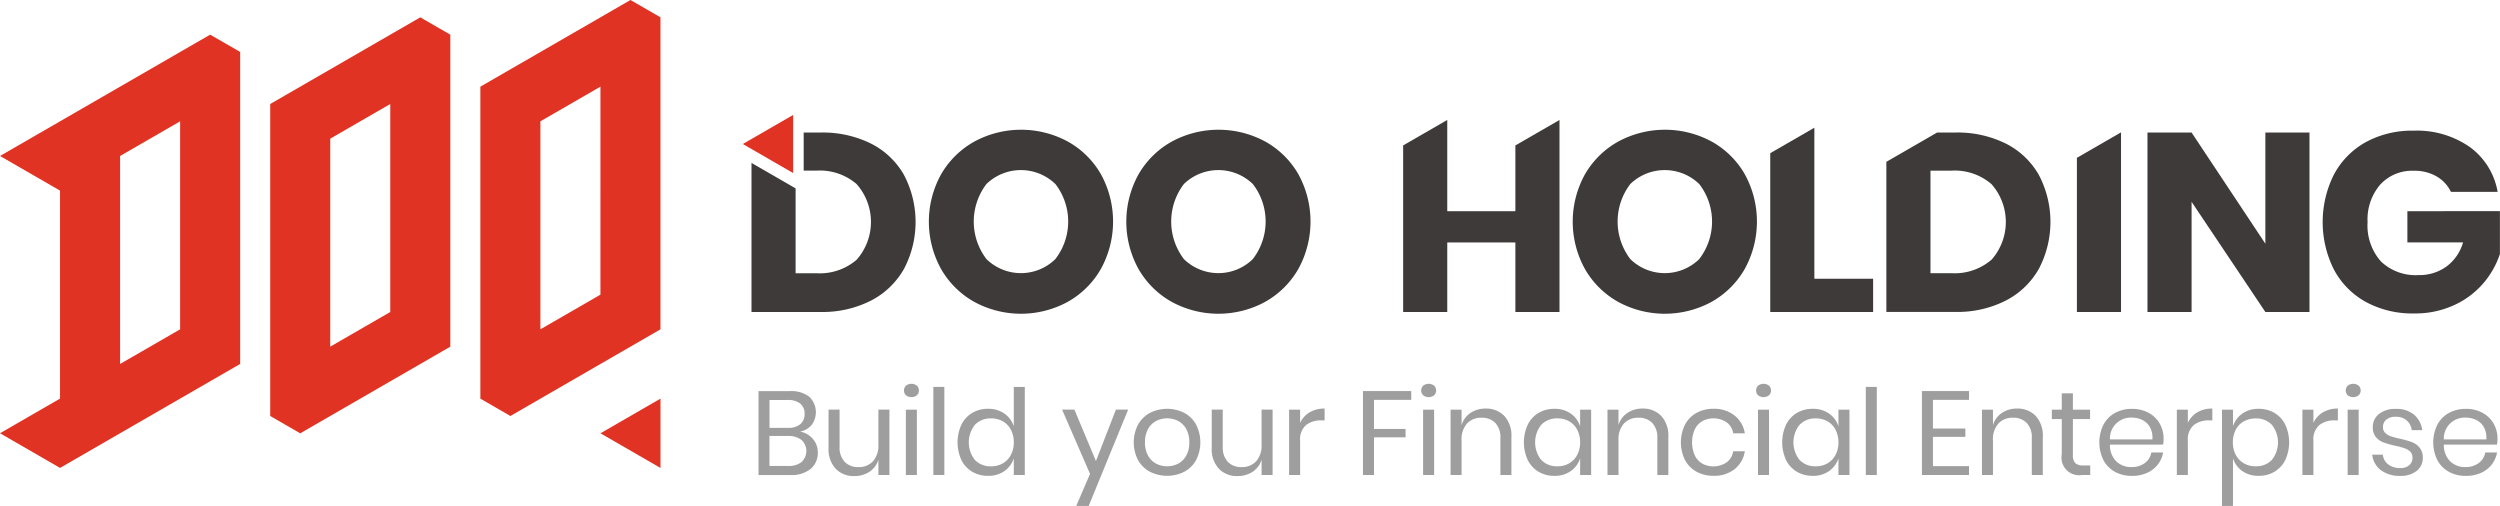 <svg id="icon_holding_Logo" data-name="icon/holding Logo" xmlns="http://www.w3.org/2000/svg" width="148.242" height="30" viewBox="0 0 148.242 30">
  <g id="组_78" data-name="组 78" transform="translate(44.977 22.759)">
    <path id="路径_132" data-name="路径 132" d="M597.609,353.62a1.186,1.186,0,0,1,.291.8,1.231,1.231,0,0,1-.42.974,1.8,1.8,0,0,1-1.216.367h-1.879v-4.976h1.851a1.754,1.754,0,0,1,1.155.332,1.262,1.262,0,0,1,.133,1.687,1.191,1.191,0,0,1-.671.381A1.329,1.329,0,0,1,597.609,353.62Zm-2.572-.656h1.09a1.1,1.1,0,0,0,.736-.219.766.766,0,0,0,.254-.614.754.754,0,0,0-.251-.6,1.145,1.145,0,0,0-.768-.219h-1.062Zm1.9,2.025a.889.889,0,0,0-.007-1.309,1.244,1.244,0,0,0-.807-.236h-1.09v1.778h1.1A1.227,1.227,0,0,0,596.941,354.989Z" transform="translate(-594.384 -350.352)" fill="#9e9e9f"/>
    <path id="路径_133" data-name="路径 133" d="M644.468,363.1v3.875h-.653v-.91a1.3,1.3,0,0,1-.535.723,1.6,1.6,0,0,1-.893.251,1.474,1.474,0,0,1-1.105-.434,1.711,1.711,0,0,1-.423-1.246V363.1h.653V365.3a1.238,1.238,0,0,0,.3.893,1.08,1.08,0,0,0,.818.314,1.127,1.127,0,0,0,.861-.342,1.4,1.4,0,0,0,.323-1V363.1Z" transform="translate(-636.705 -361.569)" fill="#9e9e9f"/>
    <path id="路径_134" data-name="路径 134" d="M690.988,346.074a.531.531,0,0,1,.646,0,.4.4,0,0,1,0,.572.532.532,0,0,1-.646,0,.4.4,0,0,1,0-.572Zm.646,1.422v3.875h-.653V347.5Z" transform="translate(-682.243 -345.965)" fill="#9e9e9f"/>
    <path id="路径_135" data-name="路径 135" d="M711.029,348.018v5.223h-.653v-5.223Z" transform="translate(-700.009 -347.835)" fill="#9e9e9f"/>
    <path id="路径_136" data-name="路径 136" d="M729.21,349.6a1.473,1.473,0,0,1,.556.755v-2.336h.653v5.223h-.653v-.988a1.472,1.472,0,0,1-.556.755,1.637,1.637,0,0,1-.972.282,1.806,1.806,0,0,1-.932-.24,1.668,1.668,0,0,1-.642-.688,2.511,2.511,0,0,1,0-2.114,1.664,1.664,0,0,1,.642-.692,1.808,1.808,0,0,1,.932-.24A1.638,1.638,0,0,1,729.21,349.6Zm-1.751.667a1.677,1.677,0,0,0,0,2.082,1.275,1.275,0,0,0,.965.378,1.356,1.356,0,0,0,.692-.176,1.236,1.236,0,0,0,.477-.5,1.551,1.551,0,0,0,.172-.744,1.573,1.573,0,0,0-.172-.748,1.21,1.21,0,0,0-.477-.5,1.379,1.379,0,0,0-.692-.173A1.275,1.275,0,0,0,727.459,350.266Z" transform="translate(-714.628 -347.835)" fill="#9e9e9f"/>
    <path id="路径_137" data-name="路径 137" d="M796.515,363.1l1.277,3.049,1.184-3.049h.725l-2.339,5.71h-.739l.818-1.9-1.657-3.811Z" transform="translate(-777.783 -361.569)" fill="#9e9e9f"/>
    <path id="路径_138" data-name="路径 138" d="M846.3,362.789a1.732,1.732,0,0,1,.7.692,2.32,2.32,0,0,1,0,2.114,1.737,1.737,0,0,1-.7.688,2.268,2.268,0,0,1-2.03,0,1.76,1.76,0,0,1-.706-.688,2.29,2.29,0,0,1,0-2.114,1.755,1.755,0,0,1,.706-.692,2.268,2.268,0,0,1,2.03,0Zm-1.664.48a1.177,1.177,0,0,0-.481.476,1.584,1.584,0,0,0-.183.794,1.567,1.567,0,0,0,.183.787,1.176,1.176,0,0,0,.481.476,1.436,1.436,0,0,0,1.3,0,1.177,1.177,0,0,0,.481-.476,1.565,1.565,0,0,0,.183-.787,1.581,1.581,0,0,0-.183-.794,1.178,1.178,0,0,0-.481-.476,1.435,1.435,0,0,0-1.3,0Z" transform="translate(-821.055 -361.067)" fill="#9e9e9f"/>
    <path id="路径_139" data-name="路径 139" d="M898.686,363.1v3.875h-.653v-.91a1.3,1.3,0,0,1-.535.723,1.6,1.6,0,0,1-.893.251,1.474,1.474,0,0,1-1.105-.434,1.711,1.711,0,0,1-.423-1.246V363.1h.653V365.3a1.237,1.237,0,0,0,.3.893,1.08,1.08,0,0,0,.818.314,1.128,1.128,0,0,0,.861-.342,1.4,1.4,0,0,0,.323-1V363.1Z" transform="translate(-868.202 -361.569)" fill="#9e9e9f"/>
    <path id="路径_140" data-name="路径 140" d="M947.59,362.613a1.706,1.706,0,0,1,.89-.222v.7h-.2a1.411,1.411,0,0,0-.9.279,1.108,1.108,0,0,0-.352.921v2.04h-.653v-3.875h.653v.783A1.432,1.432,0,0,1,947.59,362.613Z" transform="translate(-914.912 -360.923)" fill="#9e9e9f"/>
    <path id="路径_141" data-name="路径 141" d="M998.279,350.783v.522h-2.21v1.722h1.873v.5H996.07v2.23h-.653v-4.976Z" transform="translate(-959.574 -350.352)" fill="#9e9e9f"/>
    <path id="路径_142" data-name="路径 142" d="M1034.146,346.074a.531.531,0,0,1,.646,0,.4.4,0,0,1,0,.572.531.531,0,0,1-.646,0,.4.4,0,0,1,0-.572Zm.646,1.422v3.875h-.653V347.5Z" transform="translate(-994.731 -345.965)" fill="#9e9e9f"/>
    <path id="路径_143" data-name="路径 143" d="M1056.718,362.825a1.722,1.722,0,0,1,.423,1.253v2.251h-.653v-2.195a1.225,1.225,0,0,0-.3-.889,1.087,1.087,0,0,0-.818-.311,1.128,1.128,0,0,0-.861.342,1.4,1.4,0,0,0-.323,1v2.054h-.653v-3.875h.653v.917a1.32,1.32,0,0,1,.534-.727,1.568,1.568,0,0,1,.886-.254A1.483,1.483,0,0,1,1056.718,362.825Z" transform="translate(-1012.496 -360.923)" fill="#9e9e9f"/>
    <path id="路径_144" data-name="路径 144" d="M1104.956,362.831a1.473,1.473,0,0,1,.556.755V362.6h.653v3.875h-.653v-.988a1.472,1.472,0,0,1-.556.755,1.637,1.637,0,0,1-.972.282,1.807,1.807,0,0,1-.932-.24,1.668,1.668,0,0,1-.642-.688,2.512,2.512,0,0,1,0-2.114,1.664,1.664,0,0,1,.642-.692,1.809,1.809,0,0,1,.932-.24A1.638,1.638,0,0,1,1104.956,362.831Zm-1.751.667a1.677,1.677,0,0,0,0,2.082,1.275,1.275,0,0,0,.965.378,1.357,1.357,0,0,0,.692-.176,1.236,1.236,0,0,0,.477-.5,1.552,1.552,0,0,0,.172-.744,1.574,1.574,0,0,0-.172-.748,1.21,1.21,0,0,0-.477-.5,1.379,1.379,0,0,0-.692-.173A1.275,1.275,0,0,0,1103.205,363.5Z" transform="translate(-1056.792 -361.067)" fill="#9e9e9f"/>
    <path id="路径_145" data-name="路径 145" d="M1160.829,362.825a1.722,1.722,0,0,1,.423,1.253v2.251h-.653v-2.195a1.226,1.226,0,0,0-.3-.889,1.087,1.087,0,0,0-.818-.311,1.128,1.128,0,0,0-.861.342,1.4,1.4,0,0,0-.323,1v2.054h-.653v-3.875h.653v.917a1.321,1.321,0,0,1,.534-.727,1.568,1.568,0,0,1,.886-.254A1.483,1.483,0,0,1,1160.829,362.825Z" transform="translate(-1107.302 -360.923)" fill="#9e9e9f"/>
    <path id="路径_146" data-name="路径 146" d="M1209.474,362.944a1.668,1.668,0,0,1,.61,1.059h-.688a.989.989,0,0,0-.391-.653,1.4,1.4,0,0,0-1.421-.081,1.137,1.137,0,0,0-.456.476,1.918,1.918,0,0,0,0,1.588,1.136,1.136,0,0,0,.456.476,1.393,1.393,0,0,0,1.421-.085,1,1,0,0,0,.391-.656h.688a1.658,1.658,0,0,1-.61,1.062,1.949,1.949,0,0,1-1.248.392,2.053,2.053,0,0,1-1-.24,1.708,1.708,0,0,1-.685-.688,2.38,2.38,0,0,1,0-2.114,1.7,1.7,0,0,1,.685-.692,2.055,2.055,0,0,1,1-.24A1.938,1.938,0,0,1,1209.474,362.944Z" transform="translate(-1151.599 -361.067)" fill="#9e9e9f"/>
    <path id="路径_147" data-name="路径 147" d="M1256.338,346.074a.531.531,0,0,1,.646,0,.4.4,0,0,1,0,.572.532.532,0,0,1-.646,0,.4.4,0,0,1,0-.572Zm.646,1.422v3.875h-.653V347.5Z" transform="translate(-1197.064 -345.965)" fill="#9e9e9f"/>
    <path id="路径_148" data-name="路径 148" d="M1276.334,362.831a1.473,1.473,0,0,1,.556.755V362.6h.653v3.875h-.653v-.988a1.472,1.472,0,0,1-.556.755,1.637,1.637,0,0,1-.972.282,1.807,1.807,0,0,1-.932-.24,1.668,1.668,0,0,1-.642-.688,2.512,2.512,0,0,1,0-2.114,1.664,1.664,0,0,1,.642-.692,1.809,1.809,0,0,1,.932-.24A1.638,1.638,0,0,1,1276.334,362.831Zm-1.751.667a1.677,1.677,0,0,0,0,2.082,1.275,1.275,0,0,0,.965.378,1.356,1.356,0,0,0,.692-.176,1.236,1.236,0,0,0,.477-.5,1.552,1.552,0,0,0,.172-.744,1.574,1.574,0,0,0-.172-.748,1.209,1.209,0,0,0-.477-.5,1.379,1.379,0,0,0-.692-.173A1.275,1.275,0,0,0,1274.583,363.5Z" transform="translate(-1212.853 -361.067)" fill="#9e9e9f"/>
    <path id="路径_149" data-name="路径 149" d="M1329.676,348.018v5.223h-.653v-5.223Z" transform="translate(-1263.364 -347.835)" fill="#9e9e9f"/>
    <path id="路径_150" data-name="路径 150" d="M1366.921,351.305v1.7h1.923v.494h-1.923v1.736h2.138v.522h-2.791v-4.976h2.791v.522Z" transform="translate(-1297.28 -350.352)" fill="#9e9e9f"/>
    <path id="路径_151" data-name="路径 151" d="M1409.27,362.825a1.722,1.722,0,0,1,.423,1.253v2.251h-.653v-2.195a1.226,1.226,0,0,0-.3-.889,1.087,1.087,0,0,0-.818-.311,1.127,1.127,0,0,0-.861.342,1.4,1.4,0,0,0-.323,1v2.054h-.653v-3.875h.653v.917a1.322,1.322,0,0,1,.534-.727,1.568,1.568,0,0,1,.886-.254A1.483,1.483,0,0,1,1409.27,362.825Z" transform="translate(-1333.538 -360.923)" fill="#9e9e9f"/>
    <path id="路径_152" data-name="路径 152" d="M1454.753,356.559v.565h-.488a1.046,1.046,0,0,1-1.2-1.228v-2.089h-.588v-.558h.588v-.967h.66v.967h1.019v.558h-1.019v2.1a.716.716,0,0,0,.14.512.681.681,0,0,0,.484.138Z" transform="translate(-1375.786 -351.717)" fill="#9e9e9f"/>
    <path id="路径_153" data-name="路径 153" d="M1487.654,364.673h-3.15a1.347,1.347,0,0,0,.384,1,1.264,1.264,0,0,0,.886.332,1.3,1.3,0,0,0,.793-.236.975.975,0,0,0,.391-.632h.7a1.615,1.615,0,0,1-.319.72,1.656,1.656,0,0,1-.642.494,2.157,2.157,0,0,1-.89.176,2.053,2.053,0,0,1-1-.24,1.708,1.708,0,0,1-.685-.688,2.38,2.38,0,0,1,0-2.114,1.7,1.7,0,0,1,.685-.692,2.055,2.055,0,0,1,1-.24,2.01,2.01,0,0,1,1,.24,1.668,1.668,0,0,1,.653.642,1.787,1.787,0,0,1,.226.889A1.9,1.9,0,0,1,1487.654,364.673Zm-.775-1.03a1.042,1.042,0,0,0-.452-.43,1.394,1.394,0,0,0-.624-.141,1.237,1.237,0,0,0-1.3,1.292h2.518A1.3,1.3,0,0,0,1486.879,363.643Z" transform="translate(-1404.368 -361.067)" fill="#9e9e9f"/>
    <path id="路径_154" data-name="路径 154" d="M1536.541,362.613a1.706,1.706,0,0,1,.89-.222v.7h-.2a1.412,1.412,0,0,0-.9.279,1.108,1.108,0,0,0-.351.921v2.04h-.653v-3.875h.653v.783A1.432,1.432,0,0,1,1536.541,362.613Z" transform="translate(-1451.224 -360.923)" fill="#9e9e9f"/>
    <path id="路径_155" data-name="路径 155" d="M1568.447,362.789a1.666,1.666,0,0,1,.642.692,2.511,2.511,0,0,1,0,2.114,1.669,1.669,0,0,1-.642.688,1.807,1.807,0,0,1-.933.24,1.623,1.623,0,0,1-.972-.286,1.453,1.453,0,0,1-.549-.752v2.823h-.653V362.6h.653v.988a1.453,1.453,0,0,1,.549-.752,1.623,1.623,0,0,1,.972-.286A1.809,1.809,0,0,1,1568.447,362.789Zm-1.808.5a1.2,1.2,0,0,0-.481.5,1.574,1.574,0,0,0-.172.748,1.552,1.552,0,0,0,.172.744,1.228,1.228,0,0,0,.481.5,1.361,1.361,0,0,0,.688.176,1.285,1.285,0,0,0,.972-.378,1.677,1.677,0,0,0,0-2.082,1.285,1.285,0,0,0-.972-.378A1.384,1.384,0,0,0,1566.64,363.294Z" transform="translate(-1478.561 -361.067)" fill="#9e9e9f"/>
    <path id="路径_156" data-name="路径 156" d="M1619.86,362.613a1.707,1.707,0,0,1,.89-.222v.7h-.2a1.411,1.411,0,0,0-.9.279,1.107,1.107,0,0,0-.352.921v2.04h-.653v-3.875h.653v.783A1.433,1.433,0,0,1,1619.86,362.613Z" transform="translate(-1527.097 -360.923)" fill="#9e9e9f"/>
    <path id="路径_157" data-name="路径 157" d="M1647.5,346.074a.531.531,0,0,1,.646,0,.4.4,0,0,1,0,.572.532.532,0,0,1-.646,0,.4.4,0,0,1,0-.572Zm.646,1.422v3.875h-.653V347.5Z" transform="translate(-1553.262 -345.965)" fill="#9e9e9f"/>
    <path id="路径_158" data-name="路径 158" d="M1667.507,362.891a1.435,1.435,0,0,1,.491.921h-.624a.883.883,0,0,0-.29-.568.956.956,0,0,0-.664-.222.828.828,0,0,0-.549.166.555.555,0,0,0-.2.448.458.458,0,0,0,.133.342.852.852,0,0,0,.33.2,5.566,5.566,0,0,0,.542.145,5.41,5.41,0,0,1,.707.2,1.11,1.11,0,0,1,.459.328.913.913,0,0,1,.19.607.948.948,0,0,1-.362.769,1.478,1.478,0,0,1-.965.3,1.87,1.87,0,0,1-1.148-.332,1.318,1.318,0,0,1-.524-.925h.631a.8.8,0,0,0,.312.572,1.138,1.138,0,0,0,.728.219.765.765,0,0,0,.527-.169.567.567,0,0,0,.19-.445.483.483,0,0,0-.136-.36.9.9,0,0,0-.337-.2,5.019,5.019,0,0,0-.552-.148,5.47,5.47,0,0,1-.7-.2,1.07,1.07,0,0,1-.445-.314.869.869,0,0,1-.183-.582.968.968,0,0,1,.366-.787,1.526,1.526,0,0,1,1-.3A1.606,1.606,0,0,1,1667.507,362.891Z" transform="translate(-1569.345 -361.067)" fill="#9e9e9f"/>
    <path id="路径_159" data-name="路径 159" d="M1709.2,364.673h-3.15a1.347,1.347,0,0,0,.384,1,1.264,1.264,0,0,0,.886.332,1.3,1.3,0,0,0,.793-.236.975.975,0,0,0,.391-.632h.7a1.618,1.618,0,0,1-.319.72,1.655,1.655,0,0,1-.642.494,2.157,2.157,0,0,1-.89.176,2.052,2.052,0,0,1-1-.24,1.708,1.708,0,0,1-.685-.688,2.38,2.38,0,0,1,0-2.114,1.7,1.7,0,0,1,.685-.692,2.055,2.055,0,0,1,1-.24,2.01,2.01,0,0,1,1,.24,1.667,1.667,0,0,1,.653.642,1.786,1.786,0,0,1,.226.889A1.912,1.912,0,0,1,1709.2,364.673Zm-.775-1.03a1.042,1.042,0,0,0-.452-.43,1.4,1.4,0,0,0-.624-.141,1.237,1.237,0,0,0-1.3,1.292h2.518A1.3,1.3,0,0,0,1708.426,363.643Z" transform="translate(-1606.114 -361.067)" fill="#9e9e9f"/>
  </g>
  <g id="组_79" data-name="组 79" transform="translate(44.047 6.816)">
    <path id="路径_160" data-name="路径 160" d="M1142.819,178.1a5.828,5.828,0,0,0-5.538,0,5.193,5.193,0,0,0-1.974,1.941,5.8,5.8,0,0,0,0,5.621,5.172,5.172,0,0,0,1.974,1.949,5.8,5.8,0,0,0,5.523,0,5.178,5.178,0,0,0,1.973-1.949,5.826,5.826,0,0,0,.008-5.621A5.142,5.142,0,0,0,1142.819,178.1Zm-.742,6.975a2.924,2.924,0,0,1-4.077,0,3.665,3.665,0,0,1,0-4.462,2.943,2.943,0,0,1,4.085.008,3.639,3.639,0,0,1-.008,4.454Z" transform="translate(-1085.37 -176.523)" fill="#3e3a39"/>
    <path id="路径_161" data-name="路径 161" d="M1522.9,185.842l-4.375-6.592h-2.616v10.641h2.616v-6.532l4.375,6.532h2.616V179.25H1522.9Z" transform="translate(-1432.618 -178.207)" fill="#3e3a39"/>
    <path id="路径_162" data-name="路径 162" d="M1637.208,182.842v1.851h3.3a2.687,2.687,0,0,1-.994,1.437,2.738,2.738,0,0,1-1.637.5,2.979,2.979,0,0,1-2.241-.813,3.216,3.216,0,0,1-.788-2.333,3.164,3.164,0,0,1,.75-2.22,2.564,2.564,0,0,1,1.989-.82,2.6,2.6,0,0,1,1.361.339,2.118,2.118,0,0,1,.842.911h2.769a4.158,4.158,0,0,0-1.637-2.649,5.47,5.47,0,0,0-3.351-.978,5.694,5.694,0,0,0-2.838.685,4.742,4.742,0,0,0-1.882,1.919,6.282,6.282,0,0,0,0,5.629,4.724,4.724,0,0,0,1.889,1.919,5.762,5.762,0,0,0,2.861.685,5.525,5.525,0,0,0,2.394-.5,5.042,5.042,0,0,0,1.721-1.294,5.165,5.165,0,0,0,.979-1.731v-2.543Z" transform="translate(-1538.505 -177.134)" fill="#3e3a39"/>
    <path id="路径_163" data-name="路径 163" d="M1469.084,189.752h2.616V179.1l-2.616,1.51Z" transform="translate(-1389.977 -178.068)" fill="#3e3a39"/>
    <path id="路径_164" data-name="路径 164" d="M1268.2,176.053l-2.616,1.51v9.416h6.1v-1.971H1268.2Z" transform="translate(-1204.661 -175.296)" fill="#3e3a39"/>
    <path id="路径_165" data-name="路径 165" d="M1349.758,179.912a6.445,6.445,0,0,0-3.014-.662h-1.076l-3.009,1.737v8.9h4.085a6.334,6.334,0,0,0,3.006-.677,4.738,4.738,0,0,0,1.958-1.889,5.988,5.988,0,0,0,0-5.546A4.67,4.67,0,0,0,1349.758,179.912Zm-.864,6.878a3.341,3.341,0,0,1-2.379.8h-1.24v-6.08h1.24a3.341,3.341,0,0,1,2.379.8,3.386,3.386,0,0,1,0,4.485Z" transform="translate(-1274.851 -178.207)" fill="#3e3a39"/>
    <path id="路径_166" data-name="路径 166" d="M715.644,178.1a5.828,5.828,0,0,0-5.538,0,5.2,5.2,0,0,0-1.974,1.941,5.8,5.8,0,0,0,0,5.621,5.173,5.173,0,0,0,1.974,1.949,5.8,5.8,0,0,0,5.523,0,5.177,5.177,0,0,0,1.973-1.949,5.827,5.827,0,0,0,.008-5.621A5.143,5.143,0,0,0,715.644,178.1Zm-.742,6.975a2.924,2.924,0,0,1-4.077,0,3.665,3.665,0,0,1,0-4.462,2.943,2.943,0,0,1,4.085.008,3.639,3.639,0,0,1-.008,4.454Z" transform="translate(-696.374 -176.523)" fill="#3e3a39"/>
    <path id="路径_167" data-name="路径 167" d="M846.644,178.1a5.828,5.828,0,0,0-5.538,0,5.194,5.194,0,0,0-1.974,1.941,5.8,5.8,0,0,0,0,5.621,5.173,5.173,0,0,0,1.974,1.949,5.8,5.8,0,0,0,5.523,0,5.176,5.176,0,0,0,1.973-1.949,5.827,5.827,0,0,0,.008-5.621A5.144,5.144,0,0,0,846.644,178.1Zm-.742,6.975a2.924,2.924,0,0,1-4.077,0,3.665,3.665,0,0,1,0-4.462,2.943,2.943,0,0,1,4.085.008,3.64,3.64,0,0,1-.008,4.454Z" transform="translate(-815.666 -176.523)" fill="#3e3a39"/>
    <path id="路径_168" data-name="路径 168" d="M1028.728,172.423v3.9h-4.039v-5.411l-2.616,1.51V182.3h2.616v-4.124h4.039V182.3h2.616V170.913Z" transform="translate(-982.918 -170.615)" fill="#3e3a39"/>
    <path id="路径_169" data-name="路径 169" d="M598.807,181.778a4.667,4.667,0,0,0-1.951-1.867,6.445,6.445,0,0,0-3.014-.662h-.991v2.258h.761a3.341,3.341,0,0,1,2.379.8,3.386,3.386,0,0,1,0,4.485,3.341,3.341,0,0,1-2.379.8h-1.24V182.56l-2.616-1.51v8.839h4.085a6.333,6.333,0,0,0,3.006-.677,4.735,4.735,0,0,0,1.958-1.889,5.987,5.987,0,0,0,0-5.546Z" transform="translate(-589.242 -178.206)" fill="#3e3a39"/>
    <path id="路径_170" data-name="路径 170" d="M586.963,167.583v3.446l-2.984-1.723Z" transform="translate(-583.979 -167.583)" fill="#e03323"/>
  </g>
  <g id="组_80" data-name="组 80">
    <path id="路径_171" data-name="路径 171" d="M493.082,355.8v4.111l-3.56-2.055Z" transform="translate(-453.917 -332.163)" fill="#e03323"/>
    <path id="路径_172" data-name="路径 172" d="M103.613,114.32l-12.461,7.194,3.56,2.055V135.9l-3.56,2.055,3.56,2.056,10.681-6.166v-18.5Zm-1.78,17.472-3.56,2.055V121.514l3.56-2.055Z" transform="translate(-91.152 -112.265)" fill="#e03323"/>
    <path id="路径_173" data-name="路径 173" d="M279.306,102.821l-8.9,5.139v18.5l1.78,1.028,8.9-5.139v-18.5Zm-1.78,17.472-3.56,2.055V110.015l3.56-2.055Z" transform="translate(-254.384 -101.793)" fill="#e03323"/>
    <path id="路径_174" data-name="路径 174" d="M418.753,91.322l-8.9,5.139v18.5l1.78,1.028,8.9-5.139V92.35Zm-1.78,17.472-3.56,2.055V98.516l3.561-2.056Z" transform="translate(-381.369 -91.322)" fill="#e03323"/>
  </g>
</svg>
